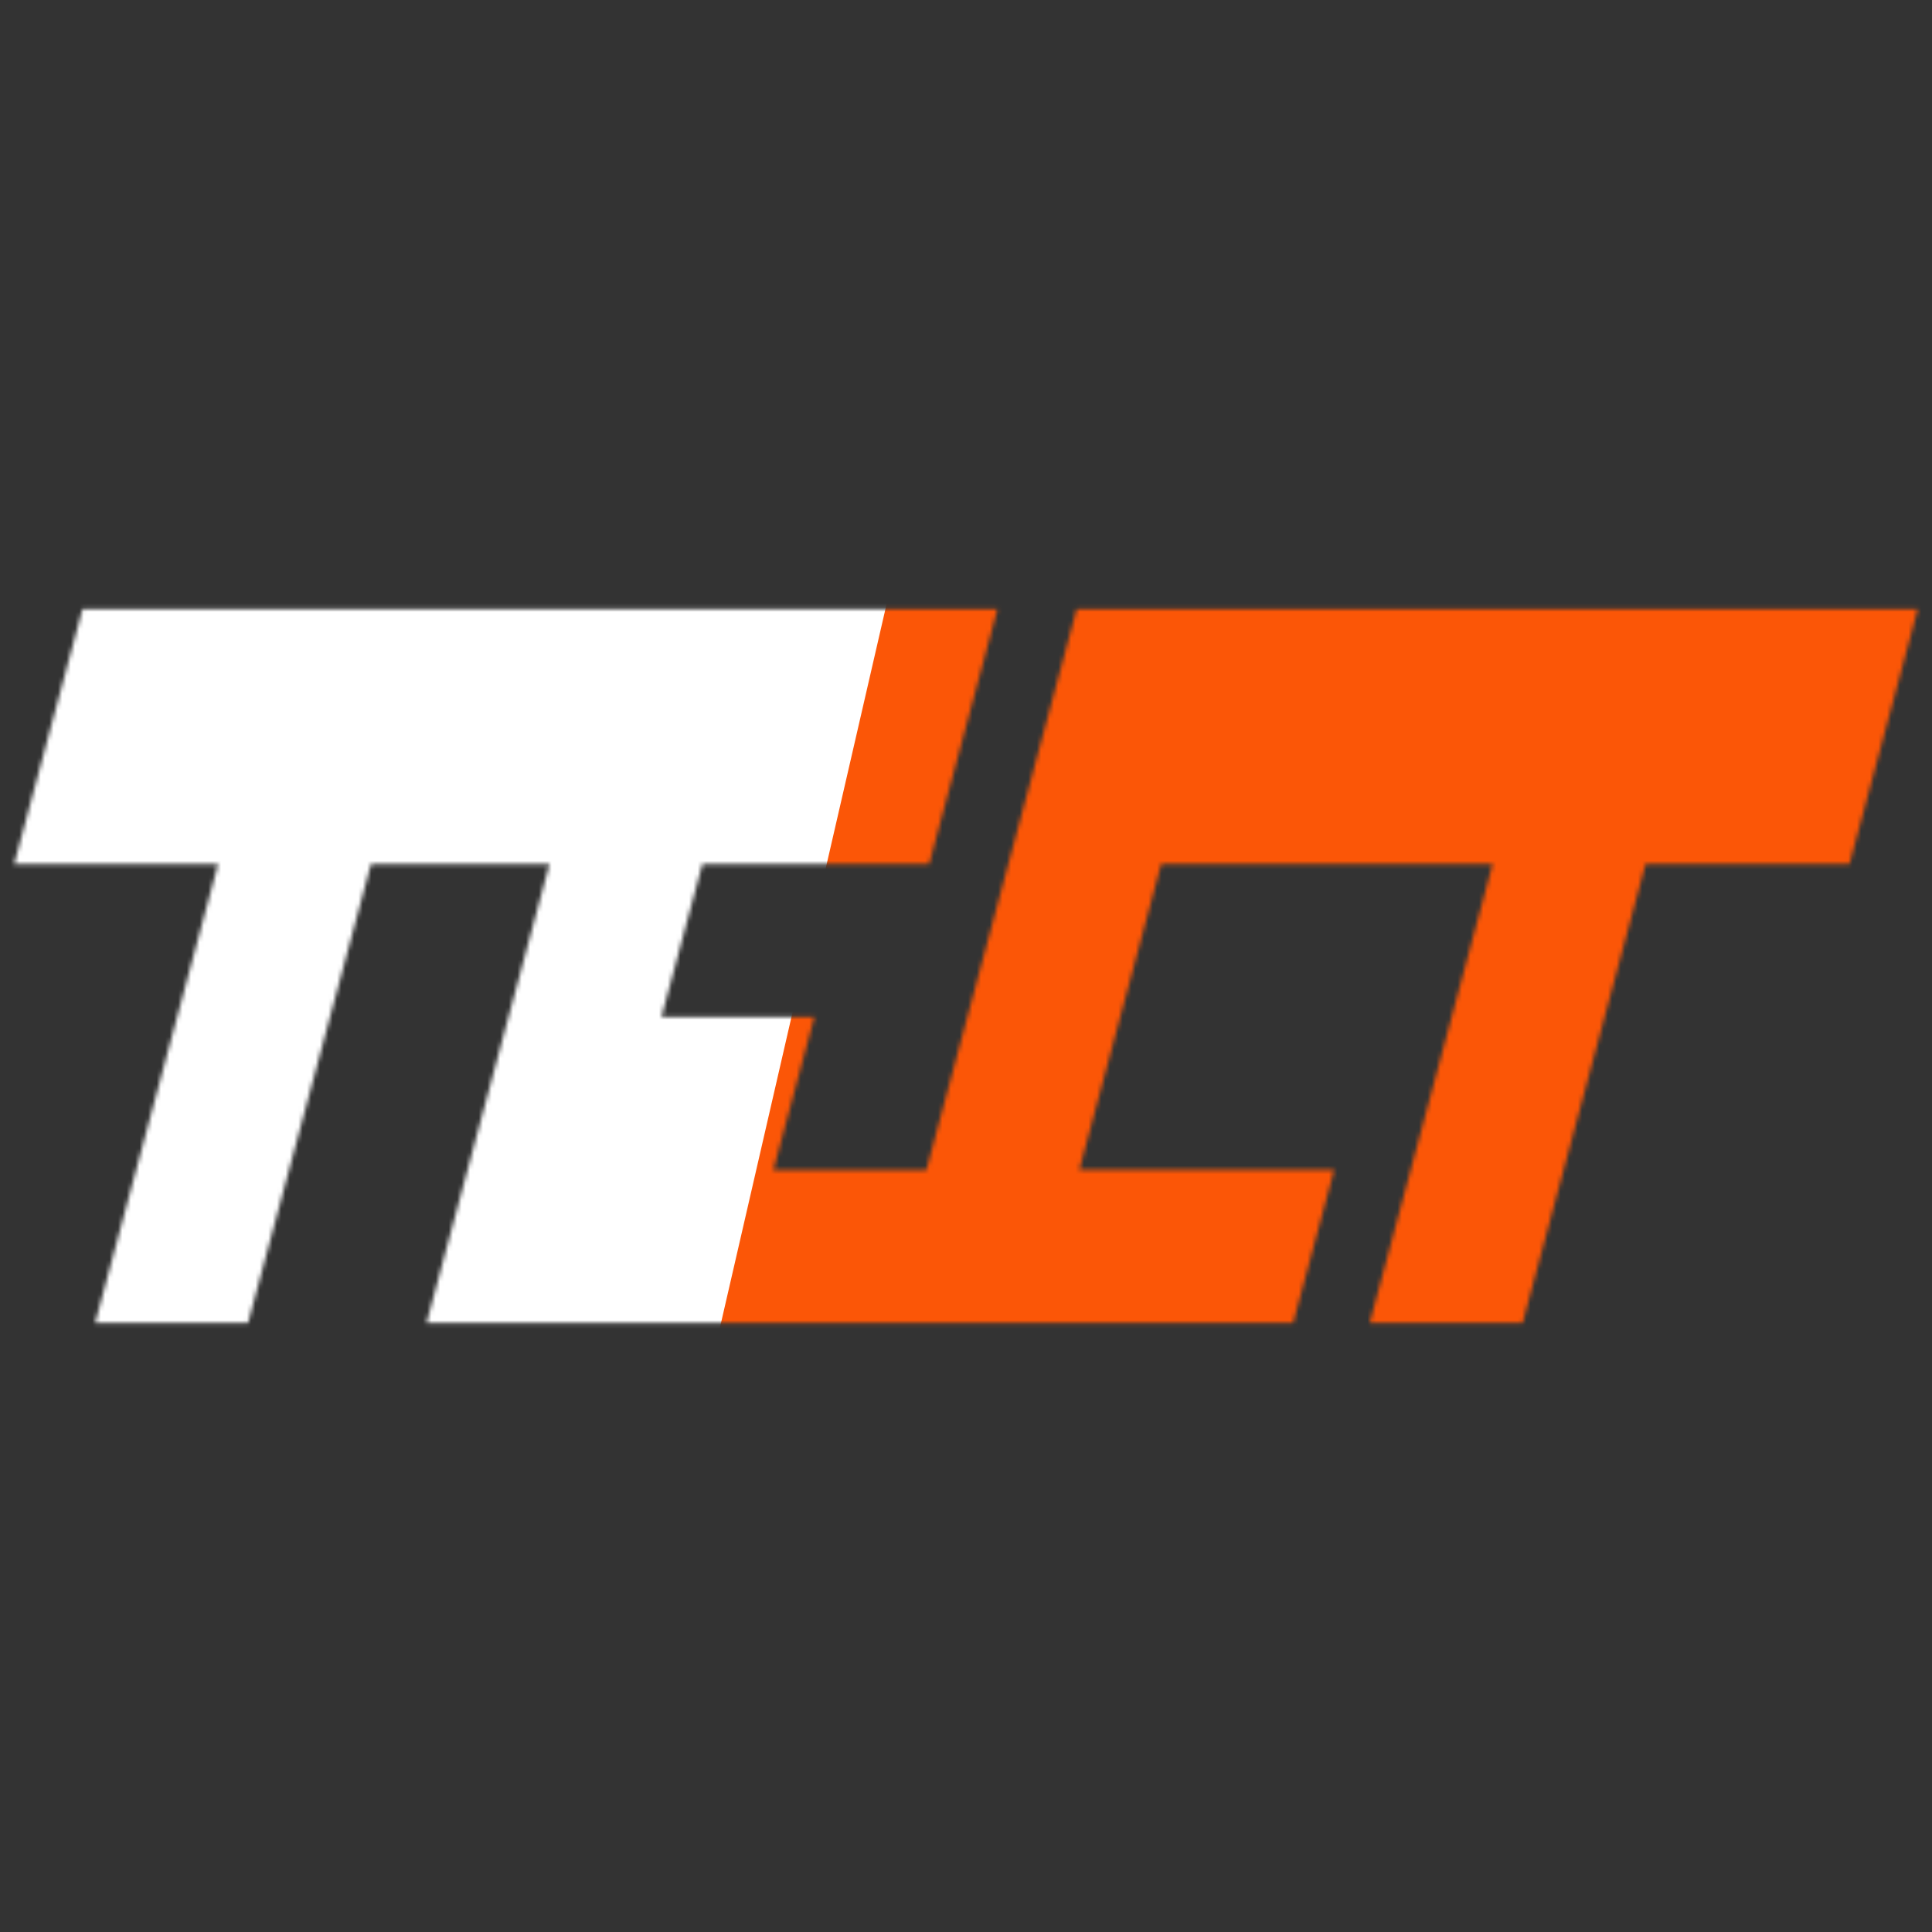<svg width="450" height="450" viewBox="0 0 450 450" fill="none" xmlns="http://www.w3.org/2000/svg">
<rect x="0" y="0" width="450" height="450" fill="#333333" stroke="none"/>
<g clip-path="url(#clip0_4_2)">
<mask id="mask0_4_2" style="mask-type:alpha" maskUnits="userSpaceOnUse" x="3" y="141" width="444" height="168">
<path fill-rule="evenodd" clip-rule="evenodd" d="M19.218 141.878L3.308 201.251H50.807L22.171 308.12H57.794L86.43 201.251H127.99L99.354 308.12H301.216L310.76 272.497H251.387L270.479 201.251H329.852L347.662 201.248L319.027 308.117H354.652L383.288 201.248H430.787L446.69 141.876H250.769L234.856 201.253L215.769 272.499H180.146L189.69 236.876H154.069L163.613 201.251H216.427L232.335 141.878H19.218Z" fill="white"/>
</mask>
<g mask="url(#mask0_4_2)">
<rect x="-28.914" y="72" width="519" height="290" transform="rotate(12.97 -28.914 72)" fill="white"/>
<rect x="225.086" y="60" width="519" height="290" transform="rotate(12.97 225.086 60)" fill="#FB5607"/>
</g>
</g>
<defs>
<clipPath id="clip0_4_2">
<rect width="450" height="450" fill="white"/>
</clipPath>
</defs>
</svg>
